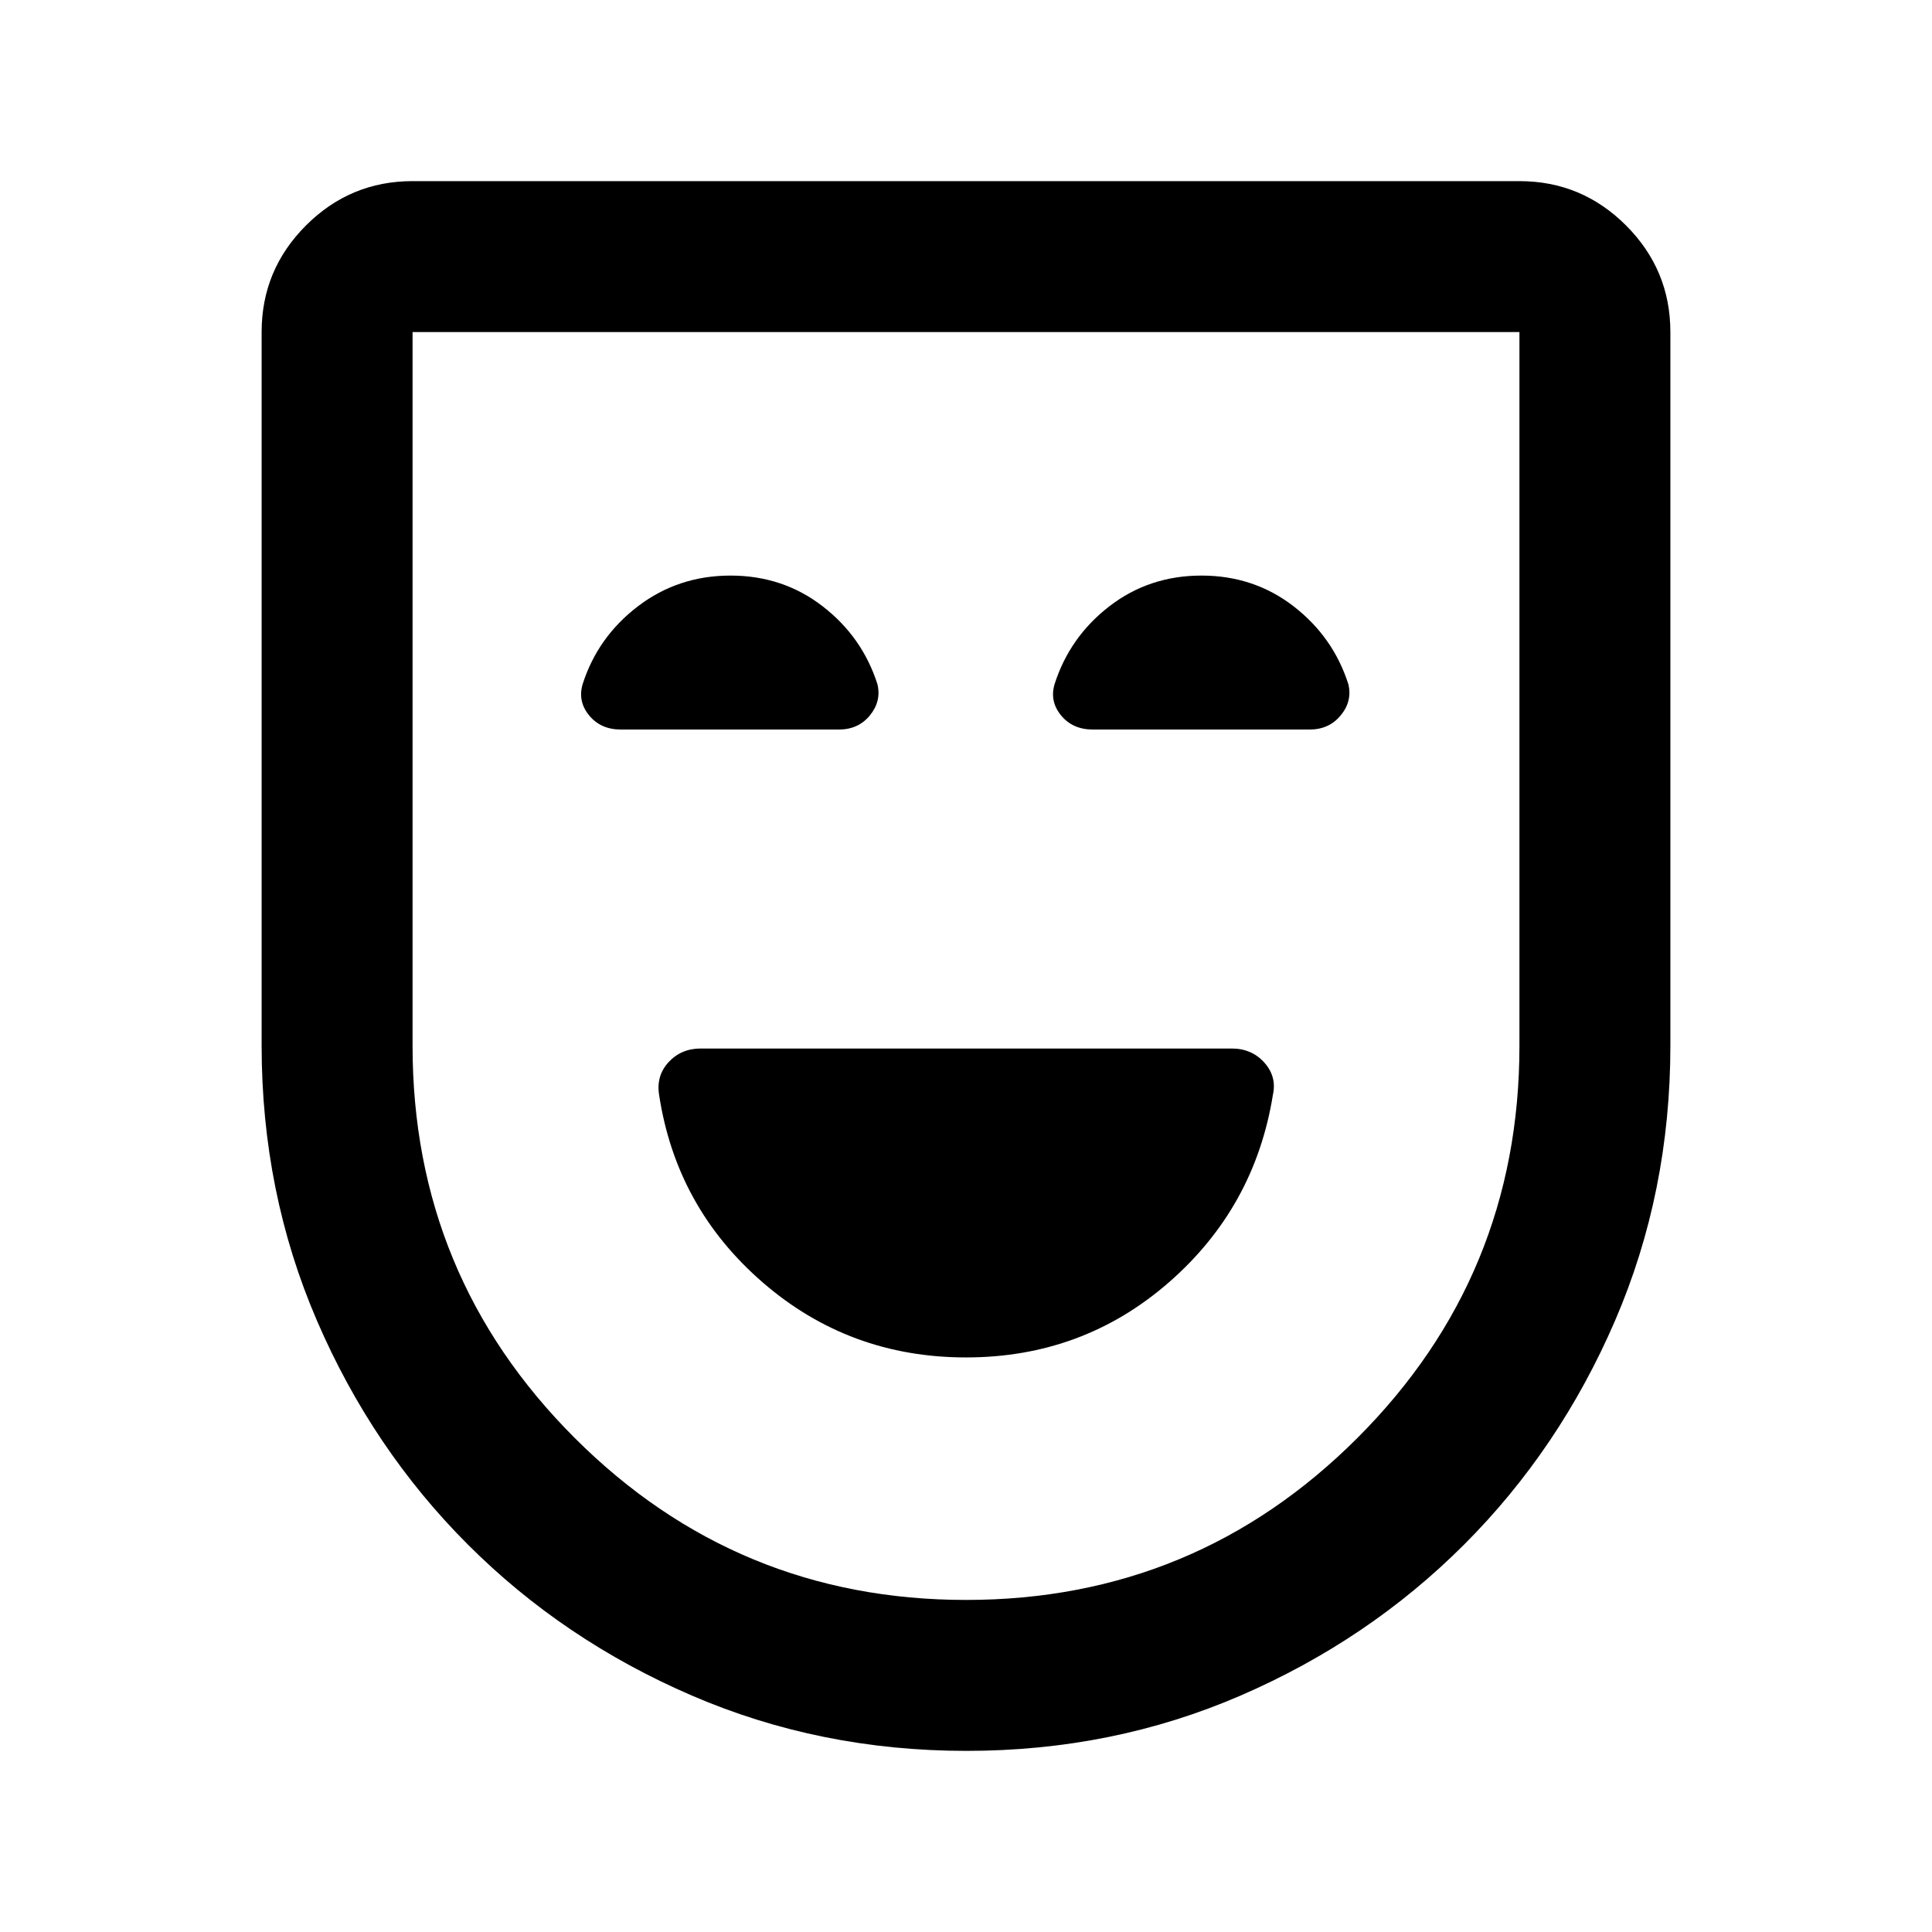 <svg xmlns="http://www.w3.org/2000/svg" height="24" viewBox="0 -960 960 960" width="24"><path d="M480.01-285.5q57.99 0 100.74-37.25Q623.5-360 632.5-416q2-9-4.25-16T612-439H348.199q-9.699 0-15.949 6.75T327.5-416q8.5 56 51.51 93.25 43.009 37.25 101 37.25Zm.221 195.5Q407.5-90 343.75-117.5t-111.25-75q-47.5-47.5-75-111.251Q130-367.502 130-440.5V-795q0-30.938 22.031-52.969Q174.062-870 205-870h550q30.938 0 52.969 22.031Q830-825.938 830-795v354.5q0 72.998-27.5 136.749Q775-240 727.5-192.5q-47.5 47.5-111.019 75Q552.963-90 480.231-90Zm-.18-75Q594-165 674.5-245.5 755-326 755-440.294V-795H205v354.706Q205-326 285.551-245.5q80.55 80.5 194.5 80.5ZM480-480ZM363.005-674Q337-674 317-658.75 297-643.5 289.5-620q-2.5 8.5 3.25 15.5t15.75 7h108.328q9.672 0 15.422-7.031T436-620q-7.5-23.5-27.245-38.75Q389.011-674 363.005-674Zm234 0Q571-674 551.25-658.75 531.5-643.5 524-620q-2.5 8.5 3.25 15.5t15.75 7h107.758q9.621 0 15.431-7.031Q672-611.562 670-620q-7.5-23.5-27.245-38.75T597.005-674Z"/></svg>
